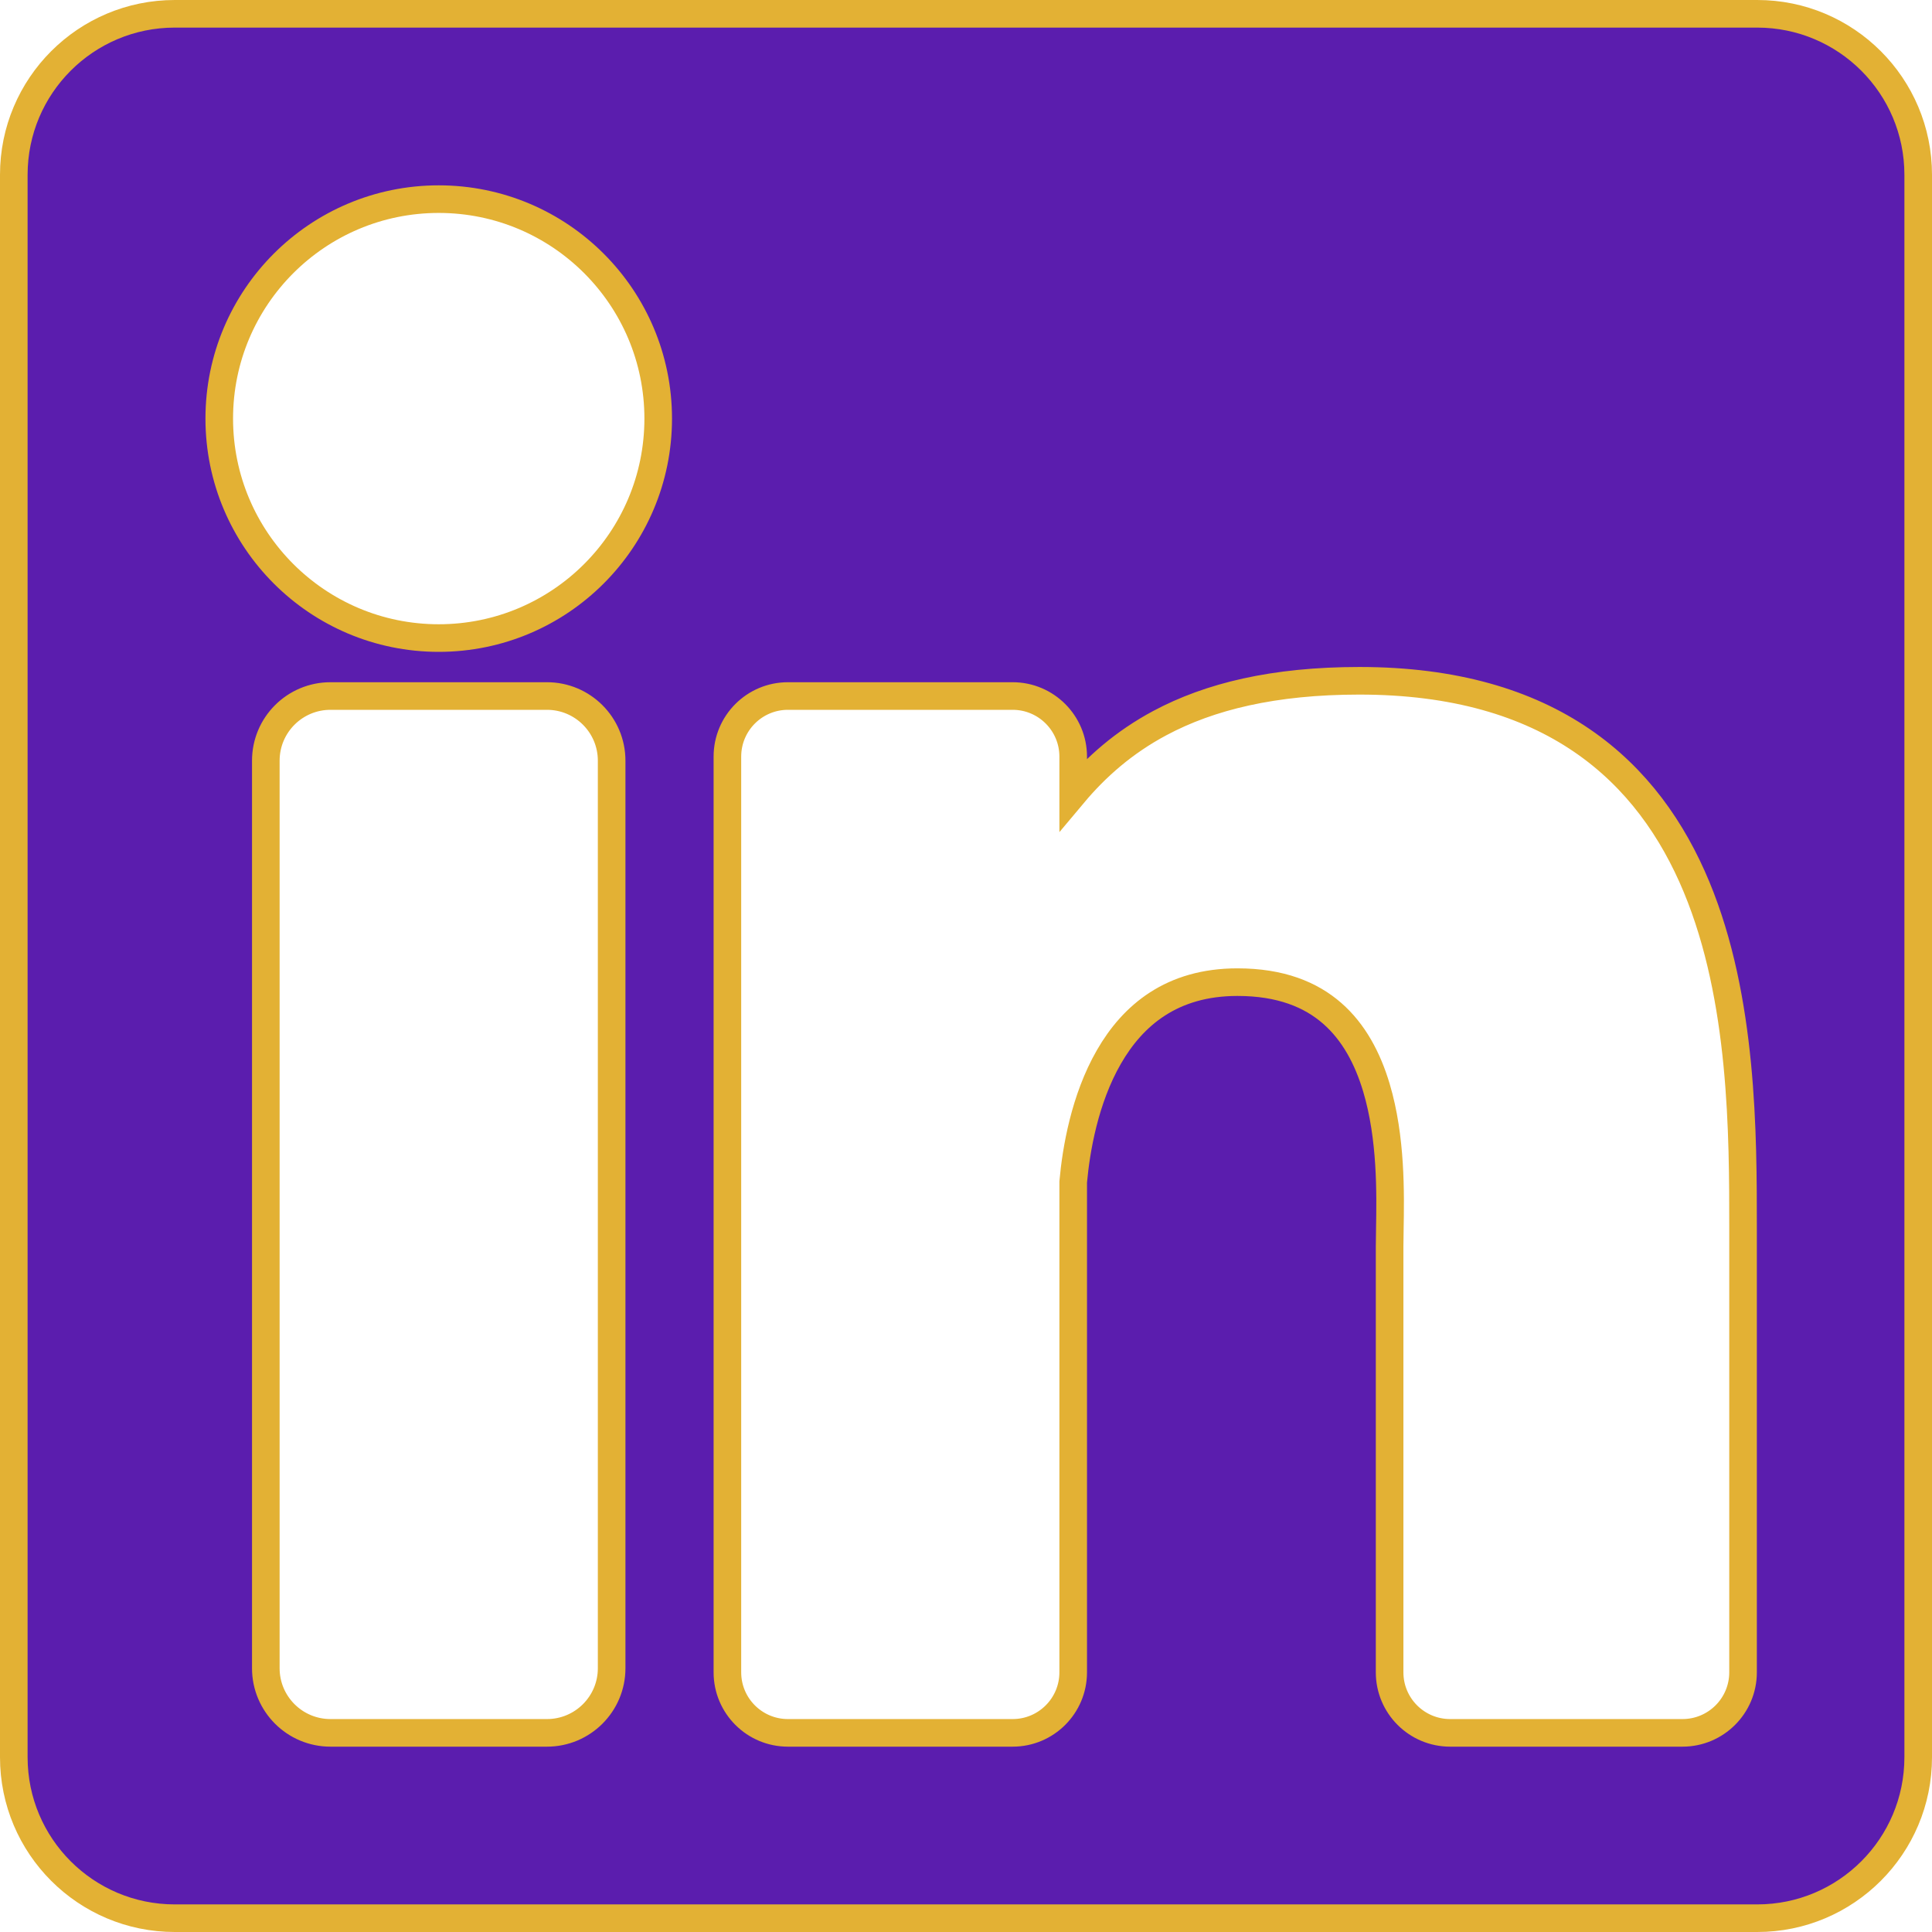 <svg width="70" height="70" viewBox="0 0 70 70" fill="none" xmlns="http://www.w3.org/2000/svg">
<path d="M6.332 0.5H63.668C66.889 0.5 69.5 3.111 69.5 6.332V63.668C69.5 66.889 66.889 69.5 63.668 69.5H6.332C3.111 69.5 0.5 66.889 0.5 63.668V6.332C0.5 3.111 3.111 0.5 6.332 0.5ZM19.818 62.785C21.112 62.785 22.161 61.736 22.161 60.443V27.561C22.161 26.267 21.112 25.218 19.818 25.218H11.974C10.68 25.218 9.631 26.267 9.631 27.561V60.443C9.631 61.736 10.68 62.785 11.974 62.785H19.818ZM7.944 15.166C7.944 19.558 11.505 23.118 15.896 23.118C20.288 23.118 23.848 19.558 23.848 15.166C23.848 10.775 20.288 7.215 15.896 7.215C11.505 7.215 7.944 10.775 7.944 15.166ZM60.959 62.785C62.171 62.785 63.154 61.803 63.154 60.591V44.677L63.154 44.524C63.154 41.093 63.155 36.196 61.469 32.135C60.608 30.061 59.3 28.184 57.315 26.829C55.328 25.473 52.702 24.666 49.253 24.666C46.148 24.666 43.826 25.235 42.021 26.2C40.727 26.892 39.718 27.779 38.884 28.774V27.412C38.884 26.201 37.901 25.218 36.69 25.218H28.549C27.337 25.218 26.355 26.201 26.355 27.412V60.591C26.355 61.803 27.337 62.785 28.549 62.785H36.69C37.902 62.785 38.884 61.803 38.884 60.591V42.824C38.989 41.654 39.298 39.824 40.177 38.296C41.045 36.787 42.456 35.585 44.835 35.585C46.403 35.585 47.493 36.038 48.267 36.714C49.05 37.397 49.553 38.346 49.87 39.407C50.414 41.228 50.379 43.248 50.356 44.549C50.352 44.78 50.348 44.987 50.348 45.168V60.591C50.348 61.803 51.33 62.785 52.542 62.785H60.959Z" fill="#5B1DAE" stroke="#E3B134"/>
</svg>
